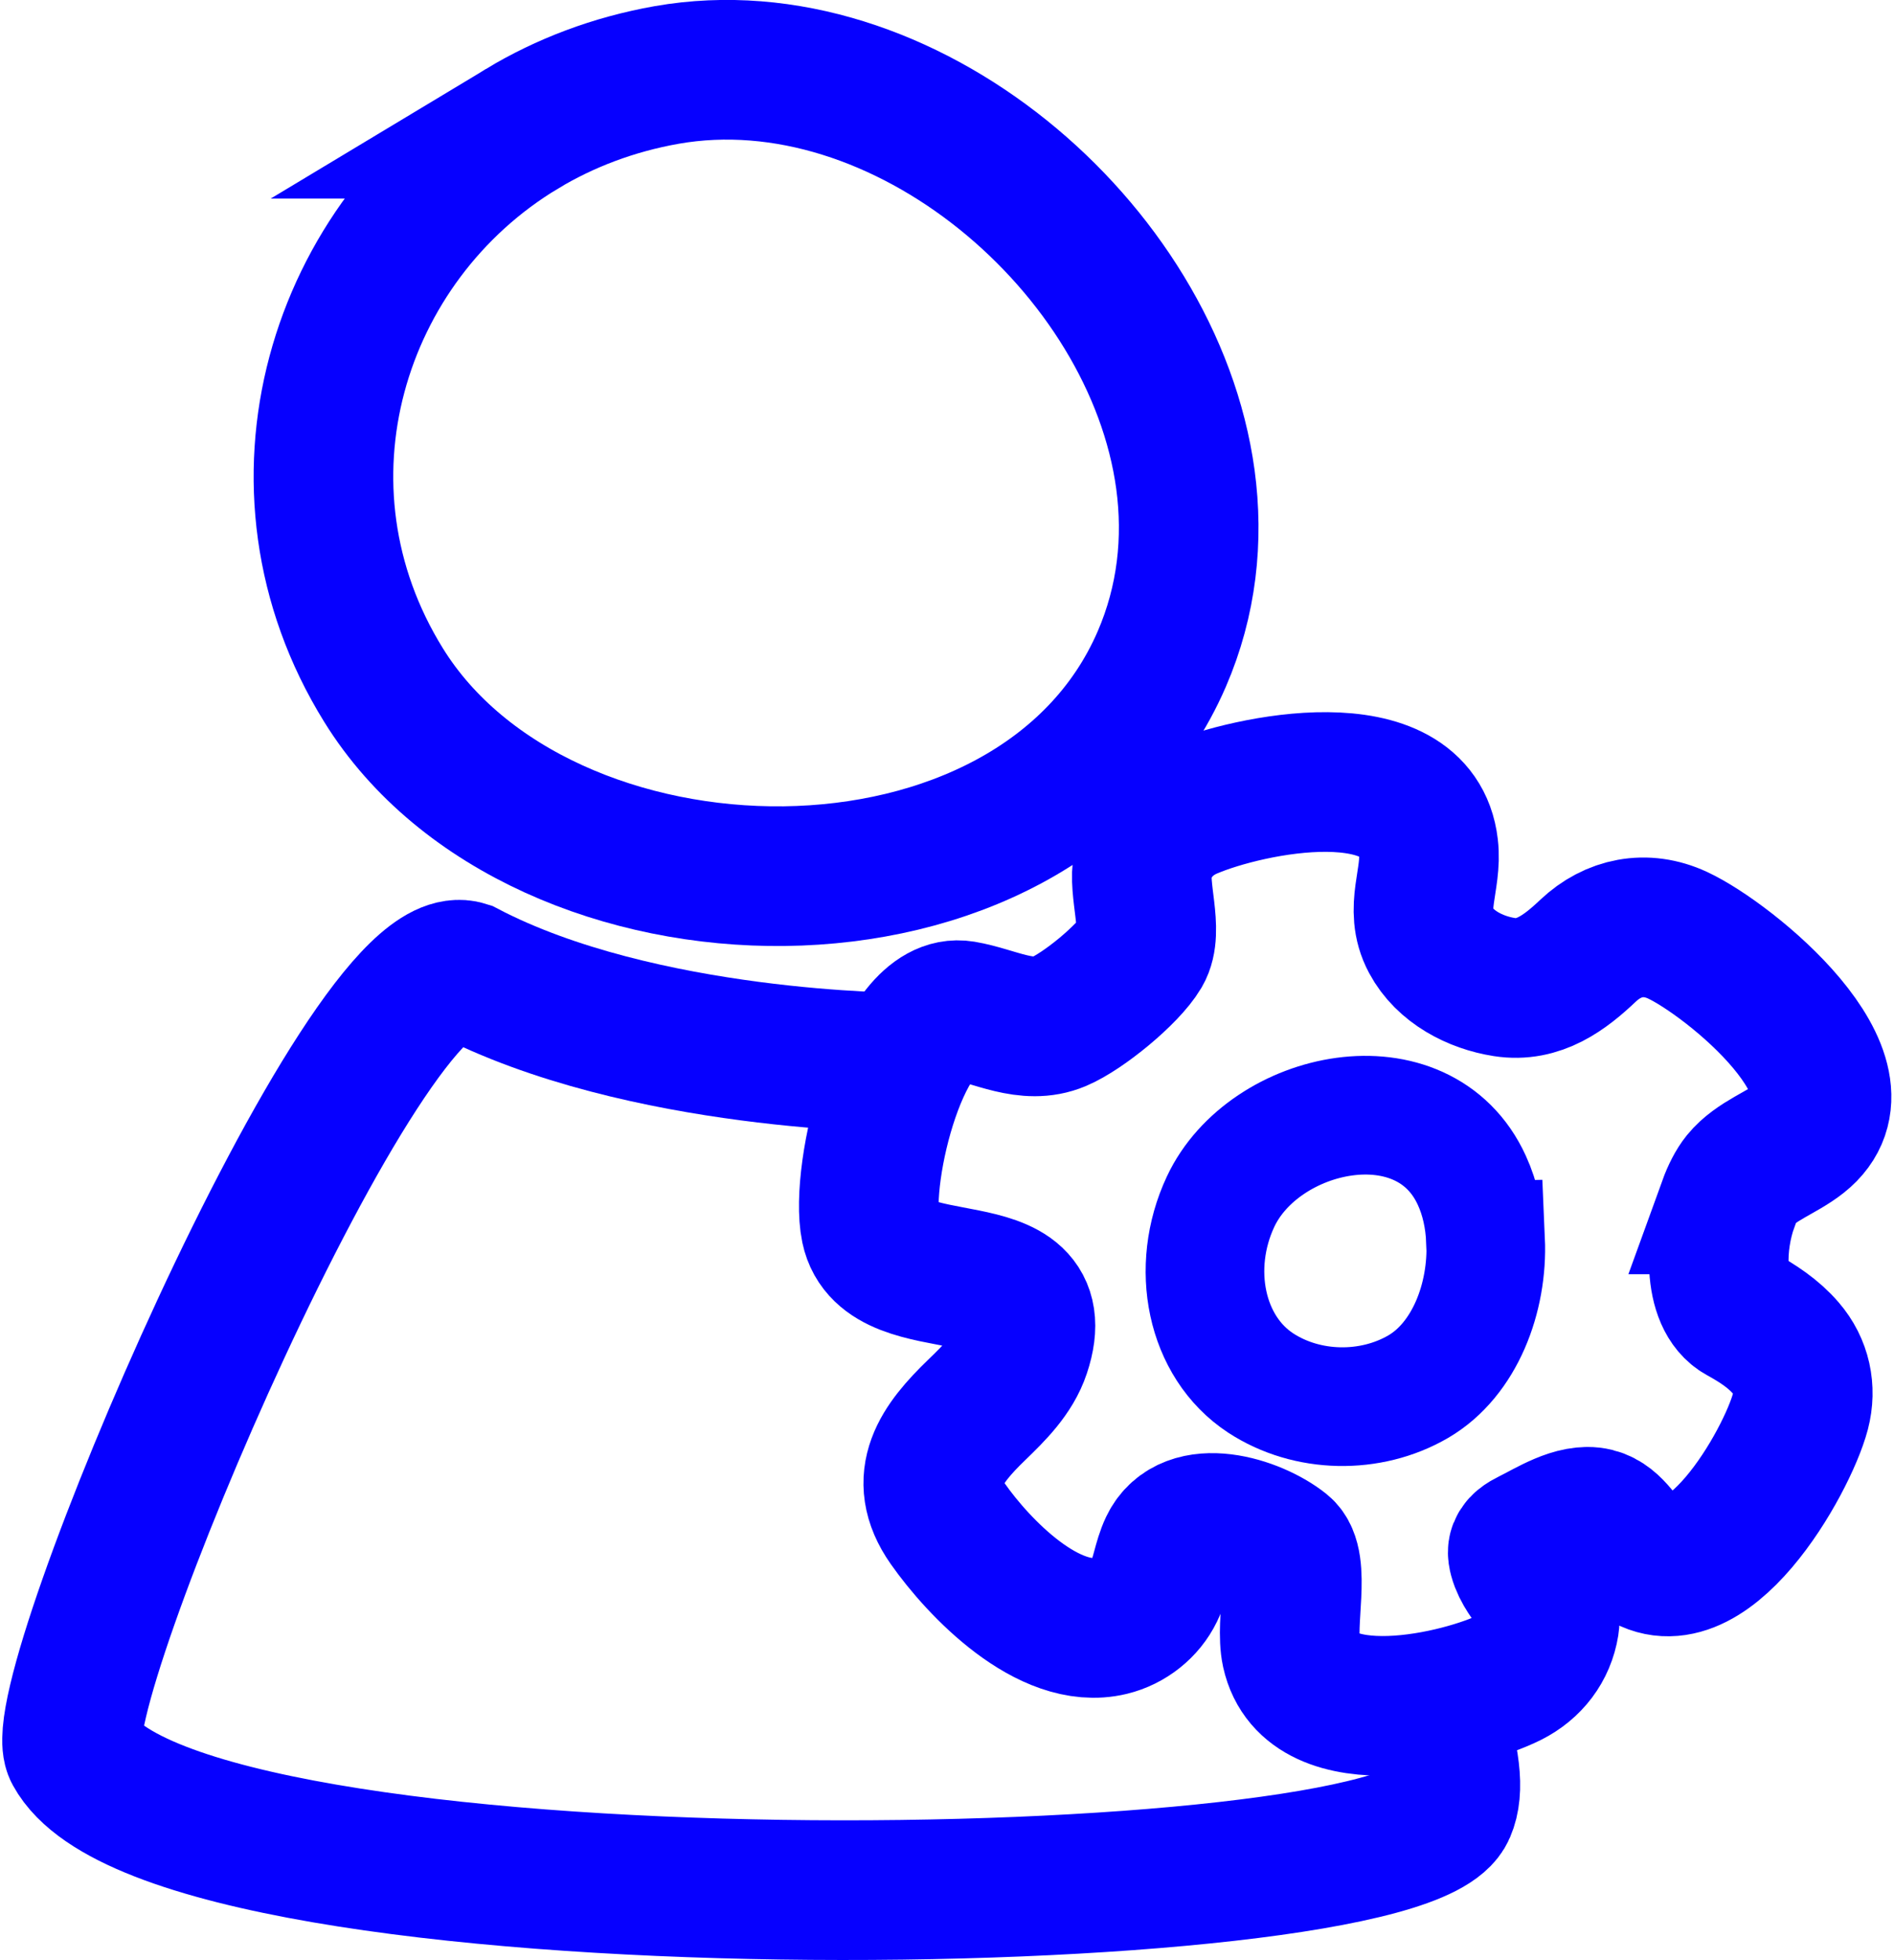 <?xml version="1.0" encoding="UTF-8"?><svg xmlns="http://www.w3.org/2000/svg" width="29px" height="30px" viewBox="0 0 127.87 132.61"><defs><style>.d{stroke-width:9.45px;}.d,.e{fill:none;stroke:#0600ff;stroke-miterlimit:10;}.e{stroke-width:8.03px;}</style></defs><g id="a"/><g id="b"><g id="c"><g><path class="d" d="M35.17,8.71c2.89-1.74,6.18-3,9.8-3.64,15.99-2.8,32.96,11.66,35.1,27.36,.55,4.06,.11,8.21-1.6,12.16-8.51,19.63-42.03,18.94-52.67,1.76-8.33-13.44-3.21-30.07,9.37-37.64Z"/><path class="d" d="M96.88,115.41c1.16,3.65,1.4,5.69,.82,7.03-3.06,7.18-86.05,8.54-92.85-3.94-2.04-3.75,19.76-54.99,26.5-52.83,11.88,6.22,29.58,6.22,29.58,6.22"/><g><path class="e" d="M100.39,83.91c.17,3.88-1.41,8.06-4.56,9.9-3.23,1.88-7.52,1.81-10.67-.25-3.73-2.45-4.8-7.8-2.71-12.26,2.93-6.27,13.75-8.6,17.01-1.44,.56,1.22,.86,2.61,.92,4.05Z"/><path class="d" d="M116.82,81.48c-.9,2.52-1.08,6.37,.84,7.42,1.13,.62,2.22,1.33,3.05,2.3,1.05,1.22,1.38,2.77,.98,4.31-.88,3.35-6.52,13.37-11.12,9.65-.93-.75-1.47-2.16-2.73-2.48-1.43-.35-3.22,.84-4.45,1.44-.36,.18-.76,.41-.82,.8-.02,.15,.01,.3,.05,.45,.46,1.71,2.36,2.78,2.08,4.54-.25,1.57-1.22,2.84-2.67,3.57-3.15,1.58-13.51,4.11-14.79-1.71-.44-2,.67-6.01-.59-7.02-1.88-1.51-6.34-2.91-7.68-.1-.45,.95-.55,2.04-1.01,2.99-.56,1.16-1.68,2.05-2.96,2.36-4.17,1.01-8.92-3.93-11.01-6.91-2.16-3.08-.43-5.4,1.95-7.7,1.21-1.17,2.46-2.4,2.98-3.97,2.38-7.13-9.07-3.17-10.15-8.32-.78-3.72,2.07-15.42,6.25-14.73,2.15,.36,4.31,1.66,6.48,.75,1.64-.69,4.69-3.18,5.59-4.7,.86-1.46-.27-4.26,.11-5.96,.38-1.7,1.54-3.03,3.18-3.72,4.02-1.71,15.37-4.04,16.14,2.57,.26,2.2-.99,4.16,.15,6.29,.96,1.8,3,2.87,5,3.18,2.31,.36,4.08-.97,5.66-2.47,1.69-1.59,3.89-2.04,6.05-1.04,3.51,1.63,13.41,9.68,8.32,13.72-1.24,.99-3,1.54-4.02,2.79-.33,.41-.64,1.01-.89,1.7Z"/></g></g></g></g></svg>